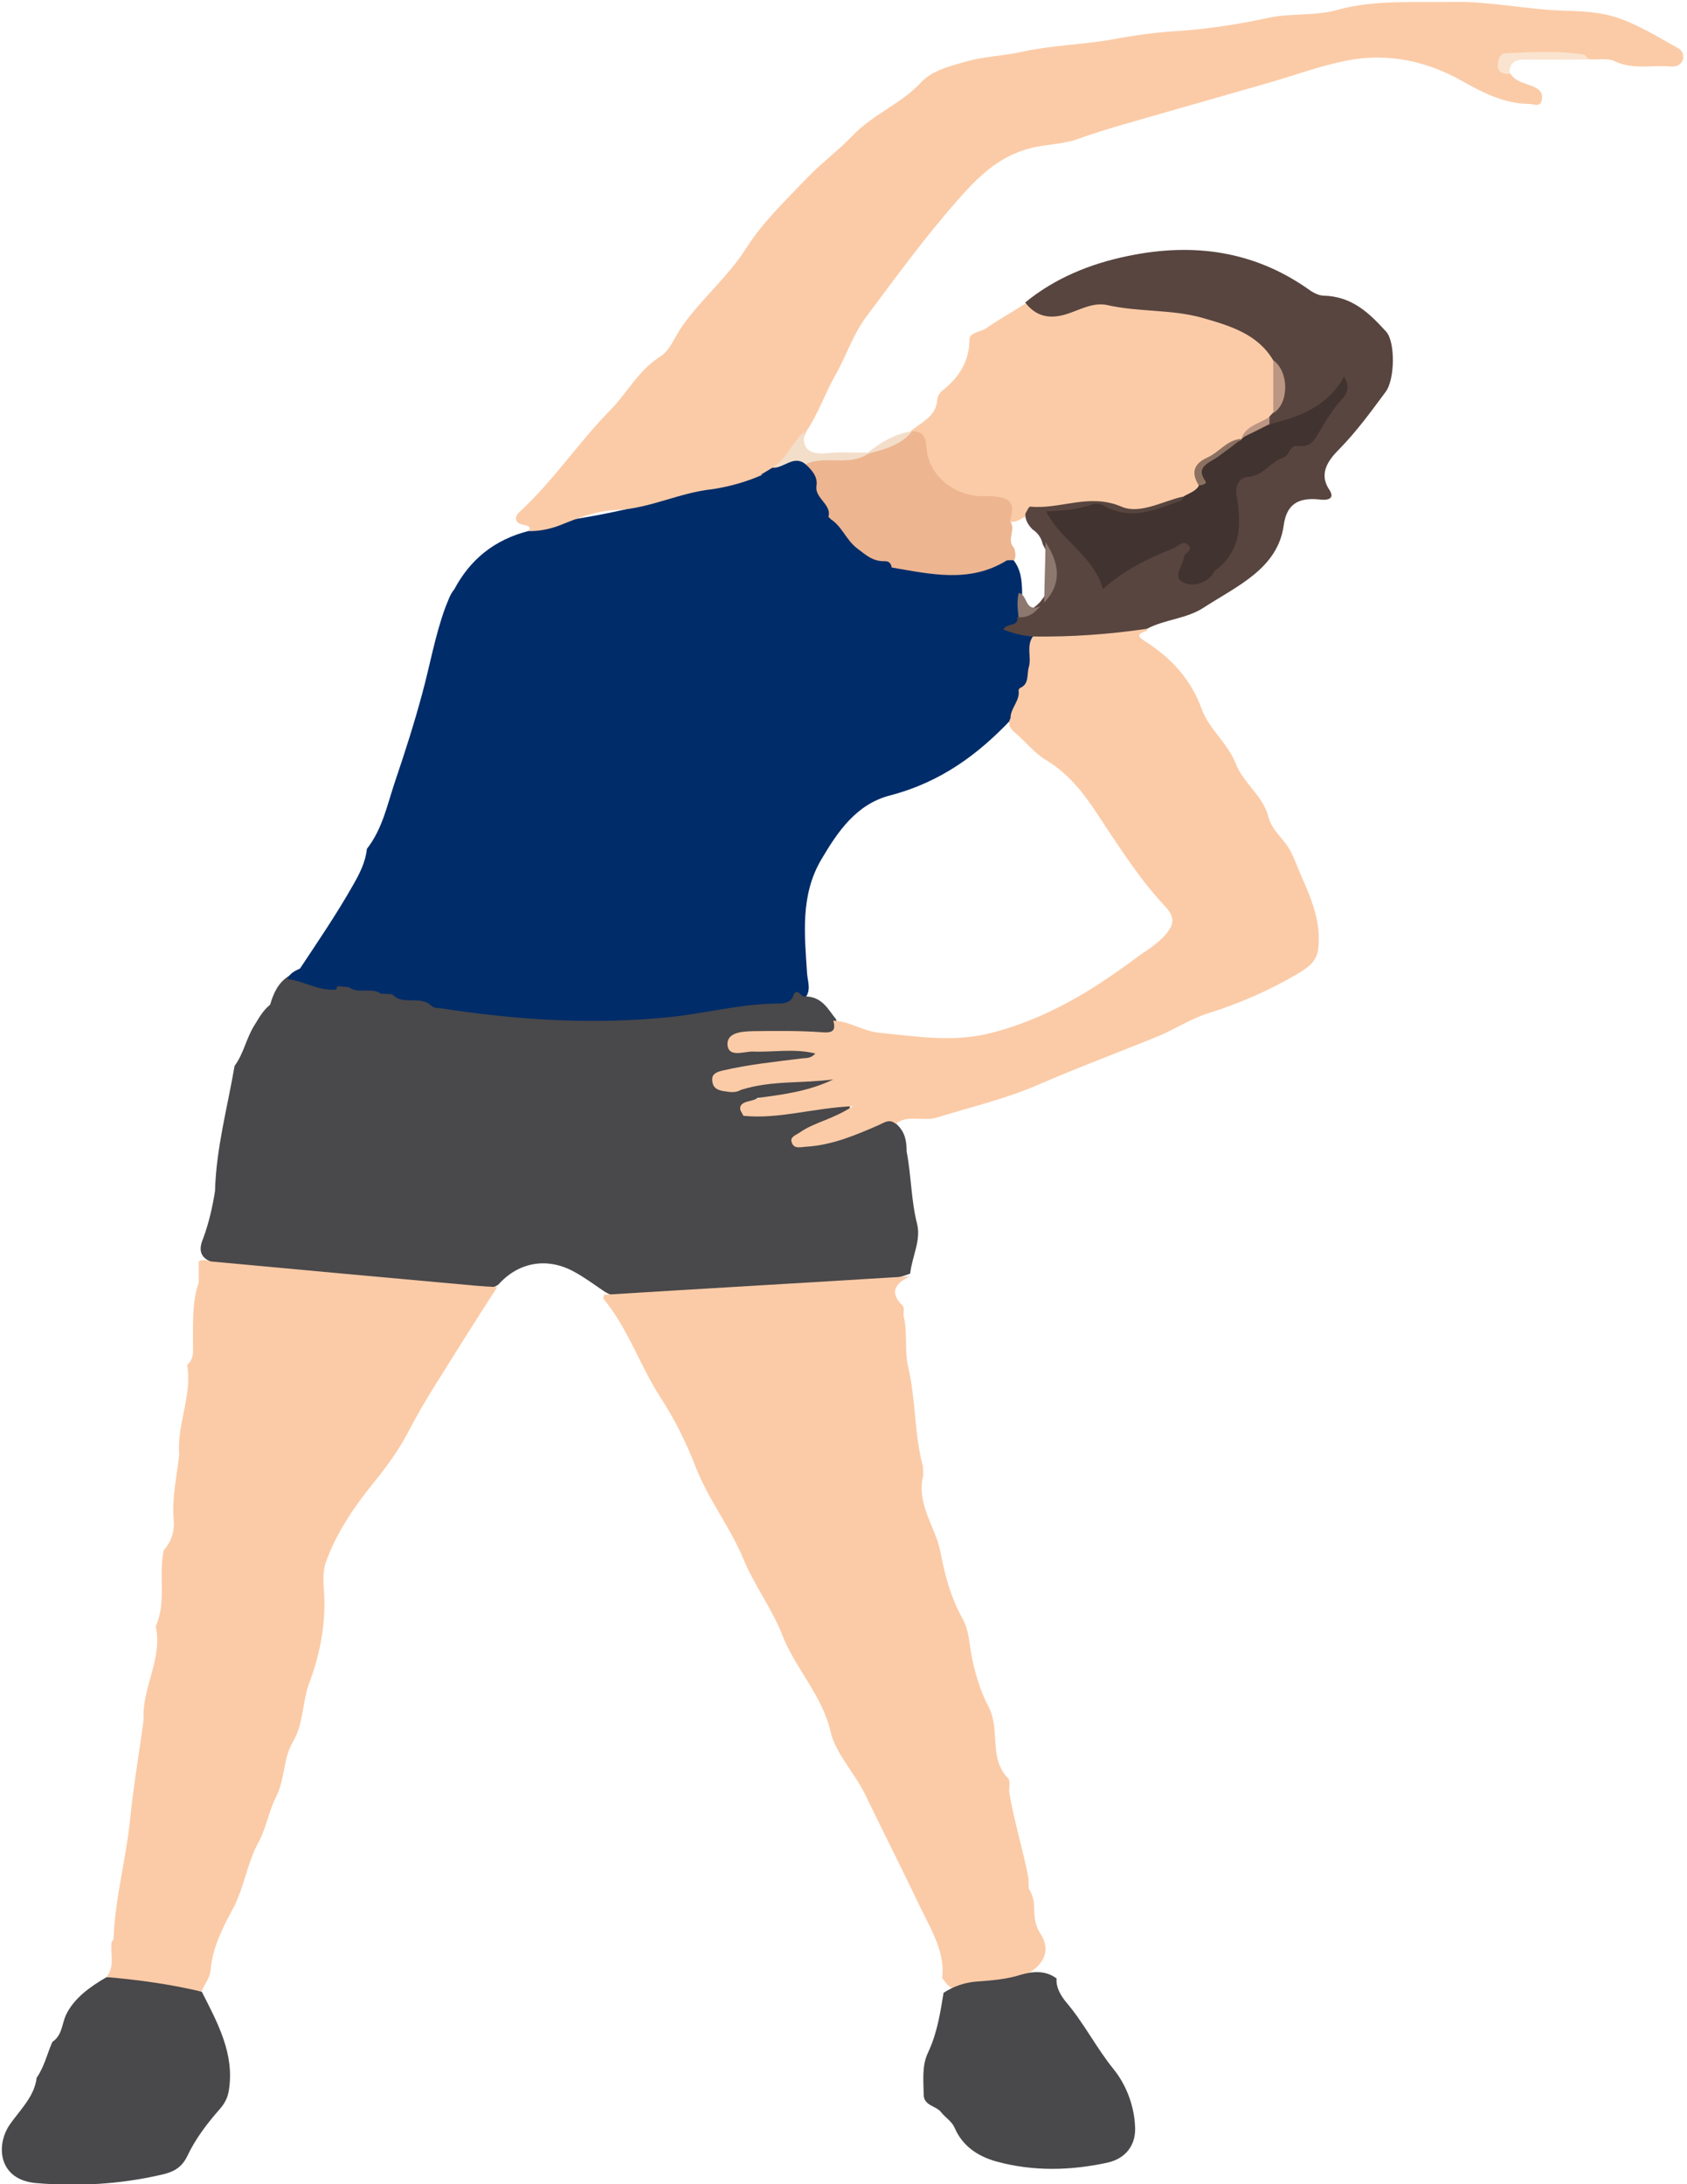 <?xml version="1.0" encoding="utf-8"?>
<!-- Generator: Adobe Illustrator 18.1.1, SVG Export Plug-In . SVG Version: 6.00 Build 0)  -->
<svg version="1.1" id="Layer_1" xmlns="http://www.w3.org/2000/svg" xmlns:xlink="http://www.w3.org/1999/xlink" x="0px" y="0px"
	 viewBox="0 0 612 792" enable-background="new 0 0 612 792" xml:space="preserve">
<path fill="#002C69" d="M164.8,213.7c5.7-10.7,14.4-18,27.1-21.2c3.6-2.2,7.5-2.8,11.6-3.5c18.3-2.6,36.1-6.9,53.5-12.7
	c6.1-2.2,12.6-3.4,18.8-5.4c1.6-0.4,3.3-0.4,4.9-0.6c11-1.7,11-1.7,15.2,8.1c1.2,2.8,1.5,5.9,4.2,8.1c0.5,0.5,0.9,1,1.2,1.6
	c4.4,11.3,11.1,16,23.2,16.3c6.6,1.8,13.4,2.5,20.2,2.4c5.6-0.1,10.9-0.2,15.5-3.4c2.1-1.4,4.8-1.9,7.3-0.5
	c2.9,3.5,3.2,7.6,3.3,11.7c-0.1,2.9,0.3,5.8-0.8,8.7c-0.3,0.6-0.8,1.2-1.3,1.6c-0.9,0.1,0.3,0.4-0.7,0.2c-4.6-0.7-7.7,1.6-10.6,4.3
	c0,0.4,0.3,0.7,0.8,0.8c11.9,3.1,12.8,0,12.6,20.1c0,4-1.9,7.3-4,10.6c-11.9,12.6-25.5,22.7-43.8,27.5c-12.3,3.1-19.1,13.2-24.9,23
	c-7.9,13.2-6.2,27.6-5.3,41.8c0.3,3.1,1.7,6.4-1.3,9.3c-5.7,3.1-11.8,4.2-18.4,4.1c-7.9-0.1-15.5,2.3-23.2,3.4
	c-15.3,2.2-30.6,2.3-46,2.3c-12.7,0-24.9-2.8-37.4-3.2c-3.8-0.1-7.5-0.7-10.9-2.8c-3.8-4.1-9.1-1.8-13.8-2.4c-1.6,0-3-0.2-4.4-0.8
	c-3.4-2.4-7.7-1.6-11.5-1.8c-1.5-0.1-2.8-0.4-4.1-1.1c-1.7-1.7-0.5-3.1,0.7-4.7c-4.9-0.7-11.5,3.4-14-3.8
	c6.7-10.1,13.6-20.2,19.6-30.8c2.4-4.2,4.5-8.3,5-13.1c5.7-7.3,7.4-16.1,10.2-24.4c3.6-10.6,7-21.2,9.9-32c2.8-10.3,4.6-20.8,8.3-31
	C162.6,217.8,163.2,215.6,164.8,213.7z"/>
<path fill="#49484A" d="M156.1,364.3c0.9,1.2,2.4,1.2,3.8,1.3c27.8,4.3,55.8,6.1,83.9,3.1c13-1.4,25.7-4.9,39-4.8
	c1.9,0,4.1-0.7,4.8-2.4c1.5-4.3,3,0.4,4.5-0.2c6.2,0.1,8.3,4.7,11.2,8.3c1.6,4.2-0.7,5.6-4.9,5.5c-7.1-0.2-14.3-0.1-21.4-0.1
	c-3.3,0-6.7-0.4-9.7,2.5c1.9,2.3,4.6,1.7,7,1.7c6,0.2,11.9-0.2,17.9,0.2c1.6,0.1,3.7,0.2,4,2c0.3,2.2-1.7,3-3.7,3.2
	c-4.6,0.8-9.4,1.4-14.2,1.9c-3.6,0.4-7,1.1-10.5,1.8c-2.2,0.5-5.7,0.5-5.6,3c0.3,3.4,3.8,2.2,6.4,2.2c2.9,0.4,7.1-1.8,7.7,3.1
	c-0.3,0.6-0.8,1.1-1.3,1.4c-1.5,0.7-3.2,0.8-4.8,1.2c-0.9,0.2-1.9,0.7-1.6,1.7s1.5,1,2.4,1.1c9,0.1,18-1.1,26.9-2.3
	c1.6-0.2,3.2-0.8,4.9-1c2.1-0.1,4.6-0.5,5.4,1.9c0.7,2-1.6,2.9-3,3.8c-4.5,2.6-10.3,3.4-14.7,8.1c7.7,0.5,13.8-2.3,20-4.2
	c2.9-1,5.6-2.3,8.5-3.4c2.2-0.8,4.6-1.6,5.8,1.4c0.1,0.5,0.3,0.8,0.4,1.3c3.2,2.8,3.7,6.3,3.7,9.9c1.7,8.8,1.6,17.7,3.8,26.3
	c1.5,6-1.9,12-2.5,18c-6.6,2.6-13.5,3-20.6,3.5c-25,1.7-50.1,2-75,4.4c-5.2,0.5-10.3,1.7-15.2-1.3c-3.7-2.5-7.3-5.2-11.2-7.3
	c-9.7-5.3-20.1-3.5-27.4,4.7c-2,1.4-4.4,1.7-6.7,1.4c-31.9-3.5-63.9-5.2-95.8-9.1c-0.5,0-0.9-0.2-1.3-0.4c-5-1.8-4.8-5.2-3.2-8.9
	l0,0c2-5.5,3.3-11.2,4.2-16.9c0.4-15.4,4.5-30.3,7.1-45.4c3.4-4.6,4.2-10.1,7.3-14.9c1.6-2.6,3-5.2,5.6-7.3
	c1.2-4.1,2.8-7.9,6.9-10.5c6.5-1.2,12,1.2,17.6,3.8c1.3,0.1,2.8,0.2,4.1,0.4c3.4,2.5,8.2-0.1,11.6,2.3c1.3,0.1,2.6,0.1,4.1,0.2
	C146,364.7,151.8,361,156.1,364.3z"/>
<path fill="#FBCBA7" d="M219.1,469.5c36.9-2.3,74-4.4,110.9-6.7c-5.2,2.6-7.5,5.8-2.6,10.6c0.8,0.7,0.3,2.4,0.4,3.7
	c1.5,6,0.3,12.4,1.6,18.3c2.9,12,2.2,24.4,5.4,36.3c0,1.3,0.3,2.6,0,3.8c-1.9,8.4,2.6,15.6,5.3,23.2c0.9,2.8,1.3,5.3,1.9,8.1
	c1.5,6.9,3.6,13.7,7.1,20c2.4,4.1,2.5,8.9,3.2,12.7c1.2,6.7,3.4,13.9,6.2,19.1c4.6,8.7,0,18.6,7.1,26.1c1.1,1.1,0.4,3.4,0.5,5
	c1.7,10.6,5,20.7,7,31.3c0,1.3,0.1,2.5,0.1,3.8c1.5,2.3,2,4.8,2,7.5c0,3.2,0.4,6.1,2.4,9.1c3.8,6,0.9,11.5-5.8,14.8
	c-7.8,3.7-16.7,1.9-24.6,4.6c-2.6,0.8-4-1.8-5.4-3.5c1.1-9.3-3.8-17.2-7.7-25.2c-6.5-13.7-13.4-27.2-20-40.9
	c-3.8-8.1-11-15.3-12.8-23.3c-3-13.2-13-23.1-17.7-35.5c-3.6-9.1-10.2-18-14-27.3c-4.8-11.5-12.7-21.5-17.2-33.1
	c-3.4-8.8-7.8-17.7-13-25.6c-7.5-11.7-11.6-24.8-20.6-35.6C218.9,470.4,219.1,469.9,219.1,469.5z"/>
<path fill="#FBCBA7" d="M76.4,457.4c32,3,64.2,5.9,96.2,8.8c2.6,0.2,5.2,0.4,7.8,0.5c-7.7,11.8-15.1,23.7-22.5,35.5
	c-3.4,5.4-6.9,11.4-9.9,17.2c-3.3,6.3-7.8,12.6-12.6,18.4c-7.1,8.8-13.5,18.3-17.2,28.7c-1.6,4.6-0.5,9.9-0.5,14.8
	c0,10.1-2,19.7-5.6,29.2c-2.5,6.9-1.9,14.4-5.8,21c-3.7,6.3-2.8,13.5-6.2,20.2c-2.4,4.6-3.7,11.5-6.1,15.9
	c-4.5,8.1-5.3,16.8-9.7,24.9c-3.6,6.6-7.3,14.1-7.9,21.9c-0.3,3-2.2,5-3.2,7.6c-11.9,0.1-23.4-1.6-34.4-5.3c3-4,1.1-8.4,1.7-12.6
	c0.3-0.4,0.7-0.7,0.7-1.1c0.5-14.5,4.5-28.7,6-43.3c1.2-12.1,3.3-24,4.9-36.2c-0.7-11.4,7-22,4.4-33.8c4-9,0.9-18.5,2.9-27.6
	c2.9-3.2,4-7.1,3.6-11.3c-0.7-7.9,1.2-15.6,2-23.4c-0.9-10.9,4.8-21.4,2.9-32.5c2.6-2.2,2.1-5,2.1-7.8c0.1-7.5-0.4-14.9,2.1-22.1
	c0-2.5,0-5,0-7.6C73.2,456.5,74.8,457,76.4,457.4z"/>
<path fill="#FBCBA7" d="M203.3,190.4c-3.6,1.4-7.4,2.2-11.4,2.2c0.8-1.8-0.4-1.9-2-2.3c-3.6-0.7-3.2-3.1-1.3-4.8
	c12.3-11.3,21.2-25,32.8-36.8c6.2-6.3,10.1-14.3,18.1-19.4c3.7-2.3,5.4-7.5,8.1-11.2c7.1-10,16.8-18,23.3-28.4
	c6-9.4,14.4-17.3,22.1-25.4c4.8-5,11.5-10.1,16.3-15.1C316.7,41.4,327,37.6,334,30c4.5-4.7,10.7-6,16.5-7.7c6.6-1.9,13.8-2,20.6-3.6
	c10.7-2.3,21.7-2.5,32.4-4.4c7.4-1.4,15.2-2.5,22.9-3c11.5-0.7,22.9-2.5,34.1-4.9c7.9-1.7,16.3-0.5,24.6-2.8
	c13.6-3.8,28.1-2.6,42.2-2.9c13.6-0.2,26.9,2.8,40.4,3.2c6,0.1,12.8,0.5,18.7,2.4c7.9,2.6,15.2,7.2,22.6,11.3c1.2,0.7,2,2.4,1.5,4.1
	c-0.7,1.9-2.5,2.6-4.5,2.4c-6.7-0.6-13.6,1.3-20.2-1.9c-2.5-1.2-6.1-0.5-9.1-0.7c-9-2.5-18.3-1.4-27.4-0.8c-4.5,0.4-4,3.5-1.3,6.1
	c1.9,3.1,6,3.4,8.9,4.9c2.5,1.3,2.8,2.8,2.4,4.7c-0.7,2.6-2.6,1.3-4.5,1.3c-9.4-0.1-17.2-4.3-24.7-8.5C517,21.9,503,19.1,488.4,22
	c-9.7,1.9-18.9,5.4-28.4,8.1c-14.4,4.1-28.7,8.2-43,12.3c-8.5,2.5-17.1,4.8-25.4,7.8c-5.8,2.2-12,2-18,3.6
	c-11.6,3-19.1,10.7-26.3,18.9c-12,13.6-22.5,28.1-33.3,42.5c-4.6,6.3-7,13.8-10.7,20.4c-4,6.9-6.4,14.4-10.9,21
	c-2,5.5-5.3,10.1-10.3,13.7c-1.3,1.7-3.8,0.6-5.4,1.8c-5.8,2.6-11.9,4.3-18.3,5.3c-11.8,1.2-22.5,6.9-34.3,7.5
	C216.1,185.2,209.8,187.8,203.3,190.4z"/>
<path fill="#FBCBA7" d="M268.8,395.2c-2.1,1.2-4.1,0.8-6.6,0.4c-2.6-0.5-3.6-1.6-3.8-3.6c-0.3-2.4,1.2-3.2,3.7-3.8
	c9.4-2.2,19.1-3.2,28.7-4.4c1.6-0.2,3.3,0.1,5-1.8c-7.9-1.9-15.3-0.4-22.6-0.7c-3.3-0.1-9,2.4-9.3-2.6c-0.1-4.4,5.4-4.7,9.4-4.8
	c8.3-0.1,16.7-0.2,24.9,0.4c4.5,0.4,4.9-1.1,4.1-4.2c6,0.2,10.7,3.8,16.7,4.4c13.6,1.3,26.9,3.6,40.8,0c20-5.2,36.4-15.3,52-26.9
	c4-3,8.5-5.4,11.6-9.4c2.8-3.5,2.4-6.1-0.5-9.3c-7.1-7.5-12.8-15.7-18.5-24.2c-7.3-10.6-13.1-22.1-25.1-29.2
	c-4.1-2.5-7.1-6.4-10.7-9.5c-1.7-1.4-3.4-3.1-2-5.6c-0.1-3.6,3.6-6.4,2.9-10.2c2.6-3.8,2-8.1,2.2-12.3c0.3-3.1,0.3-6.4,4-8.2
	c3.8-1.3,7.9-0.8,11.8-0.8c7.3-0.1,14.6,0.2,21.7-1.6c2.4-0.6,5.2-1.1,7.1,1.1c-1.5,1.3-5.7,1.2-0.5,4.4c9.4,6,16.4,13.9,20.2,24.4
	c2.5,7,9.5,12.5,12.2,19.5c2.8,7.3,10.2,12,12,19.7c1.2,4.8,6,8.1,8.2,12.7c1.3,2.5,2.4,5.6,3.6,8.4c3.8,8.5,7.4,17.1,6.2,26.8
	c-0.7,4.9-4.6,7.1-7.8,9c-9.9,5.8-20.6,10.5-32,14.1c-6.2,1.9-11.8,5.6-17.9,8.2c-14.4,5.9-29,11.3-43.3,17.5
	c-12,5.3-24.7,8.2-37.2,12.1c-5,1.6-10.6-1.2-15.1,2.3c-2.2-1.9-4-0.5-6.2,0.5c-8.3,3.6-16.7,7.2-26.1,7.8c-2.1,0.1-4.6,1-5.4-1.6
	c-0.7-2,1.6-2.6,3-3.6c5.3-3.7,12-4.7,19.2-9.5c-14.6,0.7-27,4.8-39.7,3.5c-2.8-4.9-2.8-4.9,5.6-6.3l0,0c7-4.6,16-2.8,23.3-6.4
	C288.8,396.1,278.5,393.4,268.8,395.2z"/>
<path fill="#FBCBA7" d="M330.2,156.5c4-3.4,9.5-5.5,9.8-11.5c0-1.2,0.9-2.6,1.9-3.4c6.2-4.9,9.8-10.8,9.8-18.6c0-2.4,4-2.6,6.1-4
	c4.5-3.1,9.4-5.9,14.2-8.9c6.9,3.5,13.9,3.4,21,0.6c6.2-2.4,12.7-0.4,19.1,0.2c11.8,1,23.7,1.7,34.7,6.4c7.1,3,14.2,6.4,16.7,13.9
	c0.8,5.8,0.9,11.7,0.1,17.4c-0.3,1-0.8,1.9-1.5,2.8c-3.2,3.1-7.8,4.4-10.7,7.9c-0.5,0.5-0.9,0.8-1.6,1.1c-3,1.1-5.4,3.4-8.2,4.8
	c-5,2.6-7.5,6.1-6.1,11.5c-1.1,2.8-3.8,3.8-6.5,5c-6.1,1.7-12,4-18.5,4c-1.6,0-3.3,0.4-4.9-0.2c-11.2-4.2-22.1-1-32.9,1.6
	c-2.2,0.7-4.1,2.8-6.9,2c-0.1-6-4-7.5-9.9-7.7c-12-0.5-20-7.2-21.8-17.7c-0.4-2.2-1.2-4.1-2.9-5.6
	C330.9,157.6,330.5,157,330.2,156.5z"/>
<path fill="#58453F" d="M372,186.2c0.5-0.8,1.2-2.5,1.7-2.5c11,1.1,21.4-5,33.1,0c6.7,2.9,14.8-1.9,22.2-3.6
	c1.1,1.4,0.4,2.5-0.9,3.2c-7,3.6-15.6,6-22.6,3.6c-8.1-2.6-14.7-0.6-21.7,0.1c2.6,8.8,12.7,12.9,16.3,21c1.2,2.6,3.2,0.7,4.5-0.4
	c6.2-4.6,13.4-7.5,20.4-10.6c2.1-1,4.4-2.3,6.6-0.6c2.4,1.8,0.8,3.8,0,5.9c-0.8,2.2-3,4.8-0.3,6.5c2.8,1.6,5.2-0.7,7.4-2.5
	c8.1-6.6,9.9-15,8.3-24.2c-1.1-6.1,0.9-10.1,7.7-11.8c3.2-0.8,4.9-3.4,7.5-4.8c10.6-5.6,18.8-13.3,23.2-23.1
	c-6.4,6.5-13.8,12.4-25.3,11.3c-0.5-1-0.4-1.8,0.4-2.6c0.4-0.5,0.9-1,1.3-1.4c4.1-6.4,2.4-12.9,0-19.2c-5.6-9.4-15.6-12.4-25.8-15.3
	c-11.2-3.1-23-2-34.4-4.6c-5.2-1.1-10.1,1.9-15,3.4c-6.5,1.9-11,0.4-14.7-4.3c10.7-8.8,23.6-14.1,37.4-16.9
	c23.6-4.9,45.5-1.8,65.1,11.9c1.6,1.2,3.7,2.4,5.6,2.5c10.6,0.2,16.9,6.5,22.9,13.1c3.3,3.7,3.2,17.4-0.3,21.9
	c-5.2,7-10.2,13.9-16.4,20.3c-3.6,3.6-8.2,8.7-4,15c2.4,3.6-0.9,4-3.7,3.6c-7.8-0.8-11.8,2-12.8,9.4c-2.2,15.7-16.8,21.9-29,29.8
	c-6.2,4.1-14.2,4.3-20.6,7.7c-13.6,2-27.4,3-41.3,2.8c-0.9,0.2-1.7,0.7-2.6,0.7c-3.6,0-7.9,0.1-9-3.5c-0.9-3.5,4.4-2.2,6-4.2
	l0.5-0.1c2-1.9,4.9-2.6,6.9-4.7c0.7-0.6,1.2-1.3,1.7-2c5.2-6.5,3.6-13,0-19.6c-0.5-2.3-1.7-4.1-3.8-5.5
	C372.9,190.2,371.8,188.4,372,186.2z"/>
<path fill="#49484A" d="M38.7,716.9c11.6,1,23.2,2.6,34.5,5.3c5.8,11.4,12,22.7,9.8,35.9c-0.4,2.4-1.3,4.4-3.3,6.7
	c-4.6,5.2-8.9,10.9-11.8,17.1c-2.1,4.3-5.3,5.8-9.5,6.7c-14.8,3.4-29.9,4.3-45.3,3c-13.8-1.2-14.7-13.8-9.5-21.3
	c3.8-5.4,8.9-10.1,9.7-16.9c2.8-4,3.8-8.7,5.7-13c3.6-2.4,3.4-6.4,4.9-9.7C26.8,724.6,32.5,720.5,38.7,716.9z"/>
<path fill="#49484A" d="M383.3,717.4c-0.3,3.2,1.5,6.1,3.3,8.4c6.6,7.7,11,16.6,17.3,24.4c4.8,5.9,7.7,13.7,7.9,21.6
	c0.1,6.1-3.4,10.9-10.1,12.4c-13.4,2.9-26.9,3.2-40.1-0.4c-7.1-1.9-12.6-5.9-15.3-12.3c-1.1-2.4-3.3-3.6-4.8-5.5
	c-1.7-2.4-6.4-2.4-6.4-6.4c-0.1-5.2-0.7-10.7,1.6-15.4c3.3-7,4.4-14.3,5.6-21.6c3.7-2.4,7.8-3.8,12.3-4.1c5.4-0.4,10.7-0.8,15.9-2.5
	C374.7,714.8,379.3,714.4,383.3,717.4z"/>
<path fill="#F3DECA" d="M280.4,169.5c5.3-3.4,6.9-9.3,11.5-13c-1.2,6.3,1.6,8.5,8.5,7.8c4.8-0.5,9.5-0.1,14.3-0.2
	c0.1,0.4,0.1,0.7,0.3,1.1c-1.5,2.6-4.2,3.2-7,3.2c-5.2,0-10.1,0.8-15.2,1c-2.6-0.8-5.2-1.9-7.8,0.2
	C283.5,170.9,281.8,170.7,280.4,169.5z"/>
<path fill="#FAE4D0" d="M547.6,26.8c-2.8,0.1-4.5-0.8-4.2-3.7c0.1-1.9,0.9-3.7,3-3.8c9.4-0.4,18.8-1,28.1,0.5
	c0.7,0.1,1.2,1.2,1.9,1.8c-7.5,0-15.1,0.1-22.6,0C549.5,21.4,547.5,22.9,547.6,26.8z"/>
<path fill="#002C69" d="M121.9,358.8c-6.4,0.6-11.6-3.1-17.6-3.8c0.7-2,2.6-2.9,4.5-3.8c3.4,3.8,7.8,3.2,12.2,2
	c1.6-0.5,2.9-2.9,4.6-0.7c1.5,1.9,0.3,3.6-2.2,4.3C122.6,356.8,122.3,358,121.9,358.8z"/>
<path fill="#F3DECA" d="M314.7,164.2c4.6-3.6,9.4-6.7,15.5-7.7l0.7,0.1c-2.5,5.6-8.3,8.7-15.9,8.1L314.7,164.2z"/>
<path fill="#EDB590" d="M315,164.5c6-1.6,11.9-3.1,15.9-8.1c5.4,0,4.9,4,5.3,7c1.2,9,9.4,16.1,19.5,16.5c1.7,0,3.3-0.1,5,0.1
	c6.4,0.7,7.5,2.8,5.7,9c2.4,3-1.5,6.7,1.5,9.7c0.4,1.4,0.8,3,0,4.4c-0.9,0.1-2.1-0.1-2.8,0.2c-13.4,8.2-27.4,4.9-41.5,2.5
	c-8.2-1.7-14.7-5.5-19.5-12.1c-1.5-2-1.3-4.6-3.4-6.1l0,0c-4.8-5.8-6-12.7-8.2-19.4C299.4,165.1,308.1,169.2,315,164.5z"/>
<path fill="#002C69" d="M369,223.9c0.7,3.5-4.1,1.9-5,4.4c3.4,1.3,7,2.3,10.7,2.5c-2.5,3.5-0.4,7.6-1.5,11.2
	c-0.8,2.9,0.4,6.6-4.1,7.8c0-1.1-0.1-2.2-0.1-3.2c0-11.8,0-11.8-12.3-14.9c-1.7-0.5-3.2-0.6-3.2-2.6s1.9-1.9,3.2-2.6
	C360.5,224.3,364.7,223.8,369,223.9z"/>
<path fill="#002C69" d="M292.2,168.3c2.4,2.2,4.5,4.6,4,7.8c-0.8,4.7,6,6.9,4.2,11.7c-6.7-2.6-6-9.4-8.5-14.1c-1.7-3.1-2.6-5-6.4-3
	c-3,1.7-6.2,1.7-9.5,1.4c1.5-0.8,2.8-1.7,4.2-2.5C284.4,169.9,287.9,164.8,292.2,168.3z"/>
<path fill="#002C69" d="M300.4,187.7c4.9,2.5,6.2,7.8,10.5,11.1c3.2,2.4,5.6,4.8,10.1,4.7c1.7-0.1,2.4,1.2,2.5,2.5
	C311.7,206,301.6,197.9,300.4,187.7z"/>
<path fill="#8D786F" d="M369.6,215c3.3,0.6,2.1,7.3,7.8,4.8c-2,2.3-4.2,4.3-7.9,4C369.2,220.9,368.8,217.9,369.6,215z"/>
<path fill="#49484A" d="M268.8,395.2c10.9-3.5,22.2-2.3,33.5-3.8c-8.6,4.2-18,5.5-27.4,6.7C275.3,392.8,270.3,397,268.8,395.2z"/>
<path fill="#49484A" d="M274.9,398.1c-2.2,1.8-8.6,0.6-5.6,6.3c-1.7-0.5-4.1-0.7-4-2.9c0.1-1.8,2.1-2.9,4-3.2
	C271.1,397.8,272.9,398.1,274.9,398.1z"/>
<path fill="#41332F" d="M460.5,153.8c11.1-2.6,21.3-6.6,27.1-17.3c2.5,4.3,0.8,6.5-0.9,8.4c-3.4,3.7-5.8,7.9-8.3,12
	c-1.7,2.8-3,5.4-7.3,4.8c-3.6-0.5-3,3.5-5.7,4.3c-4.8,1.6-7,6.6-13.1,7c-2.4,0.1-4.4,2.9-3.7,6.6c1.6,9.9,2.1,20-7.8,27.3
	c-0.1,0.1-0.3,0.4-0.4,0.6c-2.5,4-7.4,5.4-10.9,3.8c-4.5-2-0.3-6.1,0-9.4c0.1-1.4,3.6-2.4,1.6-4.3c-2.1-1.9-3.7,0.6-5.6,1.3
	c-9.1,3.6-17.7,7.8-25.4,14.7c-3.3-12.1-15.6-17.9-20.6-28.2c5.2-0.2,11.1-0.4,16.7-2.5c1.1-0.5,3-0.2,4.1,0.4
	c10.1,5.8,19.2,1.4,28.4-1.9c0.3-0.1,0.3-0.7,0.4-1.2c2-1.3,4.5-1.9,5.8-4c-2.5-9.3,7.1-10.6,11.9-15.1c0.9-0.8,2.6-1,3.7-1.8
	l-0.1-0.2C453.5,156.8,455.9,153.6,460.5,153.8z"/>
<path fill="#BB9682" d="M461.9,130.6c5.8,4.2,5.8,15.7,0,19.2C461.9,143.4,461.9,137,461.9,130.6z"/>
<path fill="#8C7162" d="M450.5,159.1c-2.8,2.2-5.6,4.3-8.5,6.4c-3.2,2.4-8.6,3.6-4.6,9.1c0.5,0.8-1.3,1.4-2.5,1.4
	c-2.8-4.4-2.1-7.8,3.3-10.2C442.5,163.8,445.2,159.4,450.5,159.1z"/>
<path fill="#BB9682" d="M460.5,153.8c-3.3,1.7-6.7,3.4-10.1,5c1.7-4.4,6.6-5.3,10.2-7.6C460.5,152.1,460.5,153,460.5,153.8z"/>
<path fill="#58453F" d="M437.9,109c-6.9,1.9-13.8,1.2-20.5,0.5c-1.5-0.1-3.7-0.5-3.4-2.4c0.3-1.7,2.2-1.2,3.6-1.3
	C424.5,105.4,431.4,106.1,437.9,109z"/>
<path fill="#8D786F" d="M378.8,218.5c0.1-7.3,0.4-14.5,0.5-21.9C384.2,204.1,385.5,211.4,378.8,218.5z"/>
</svg>

